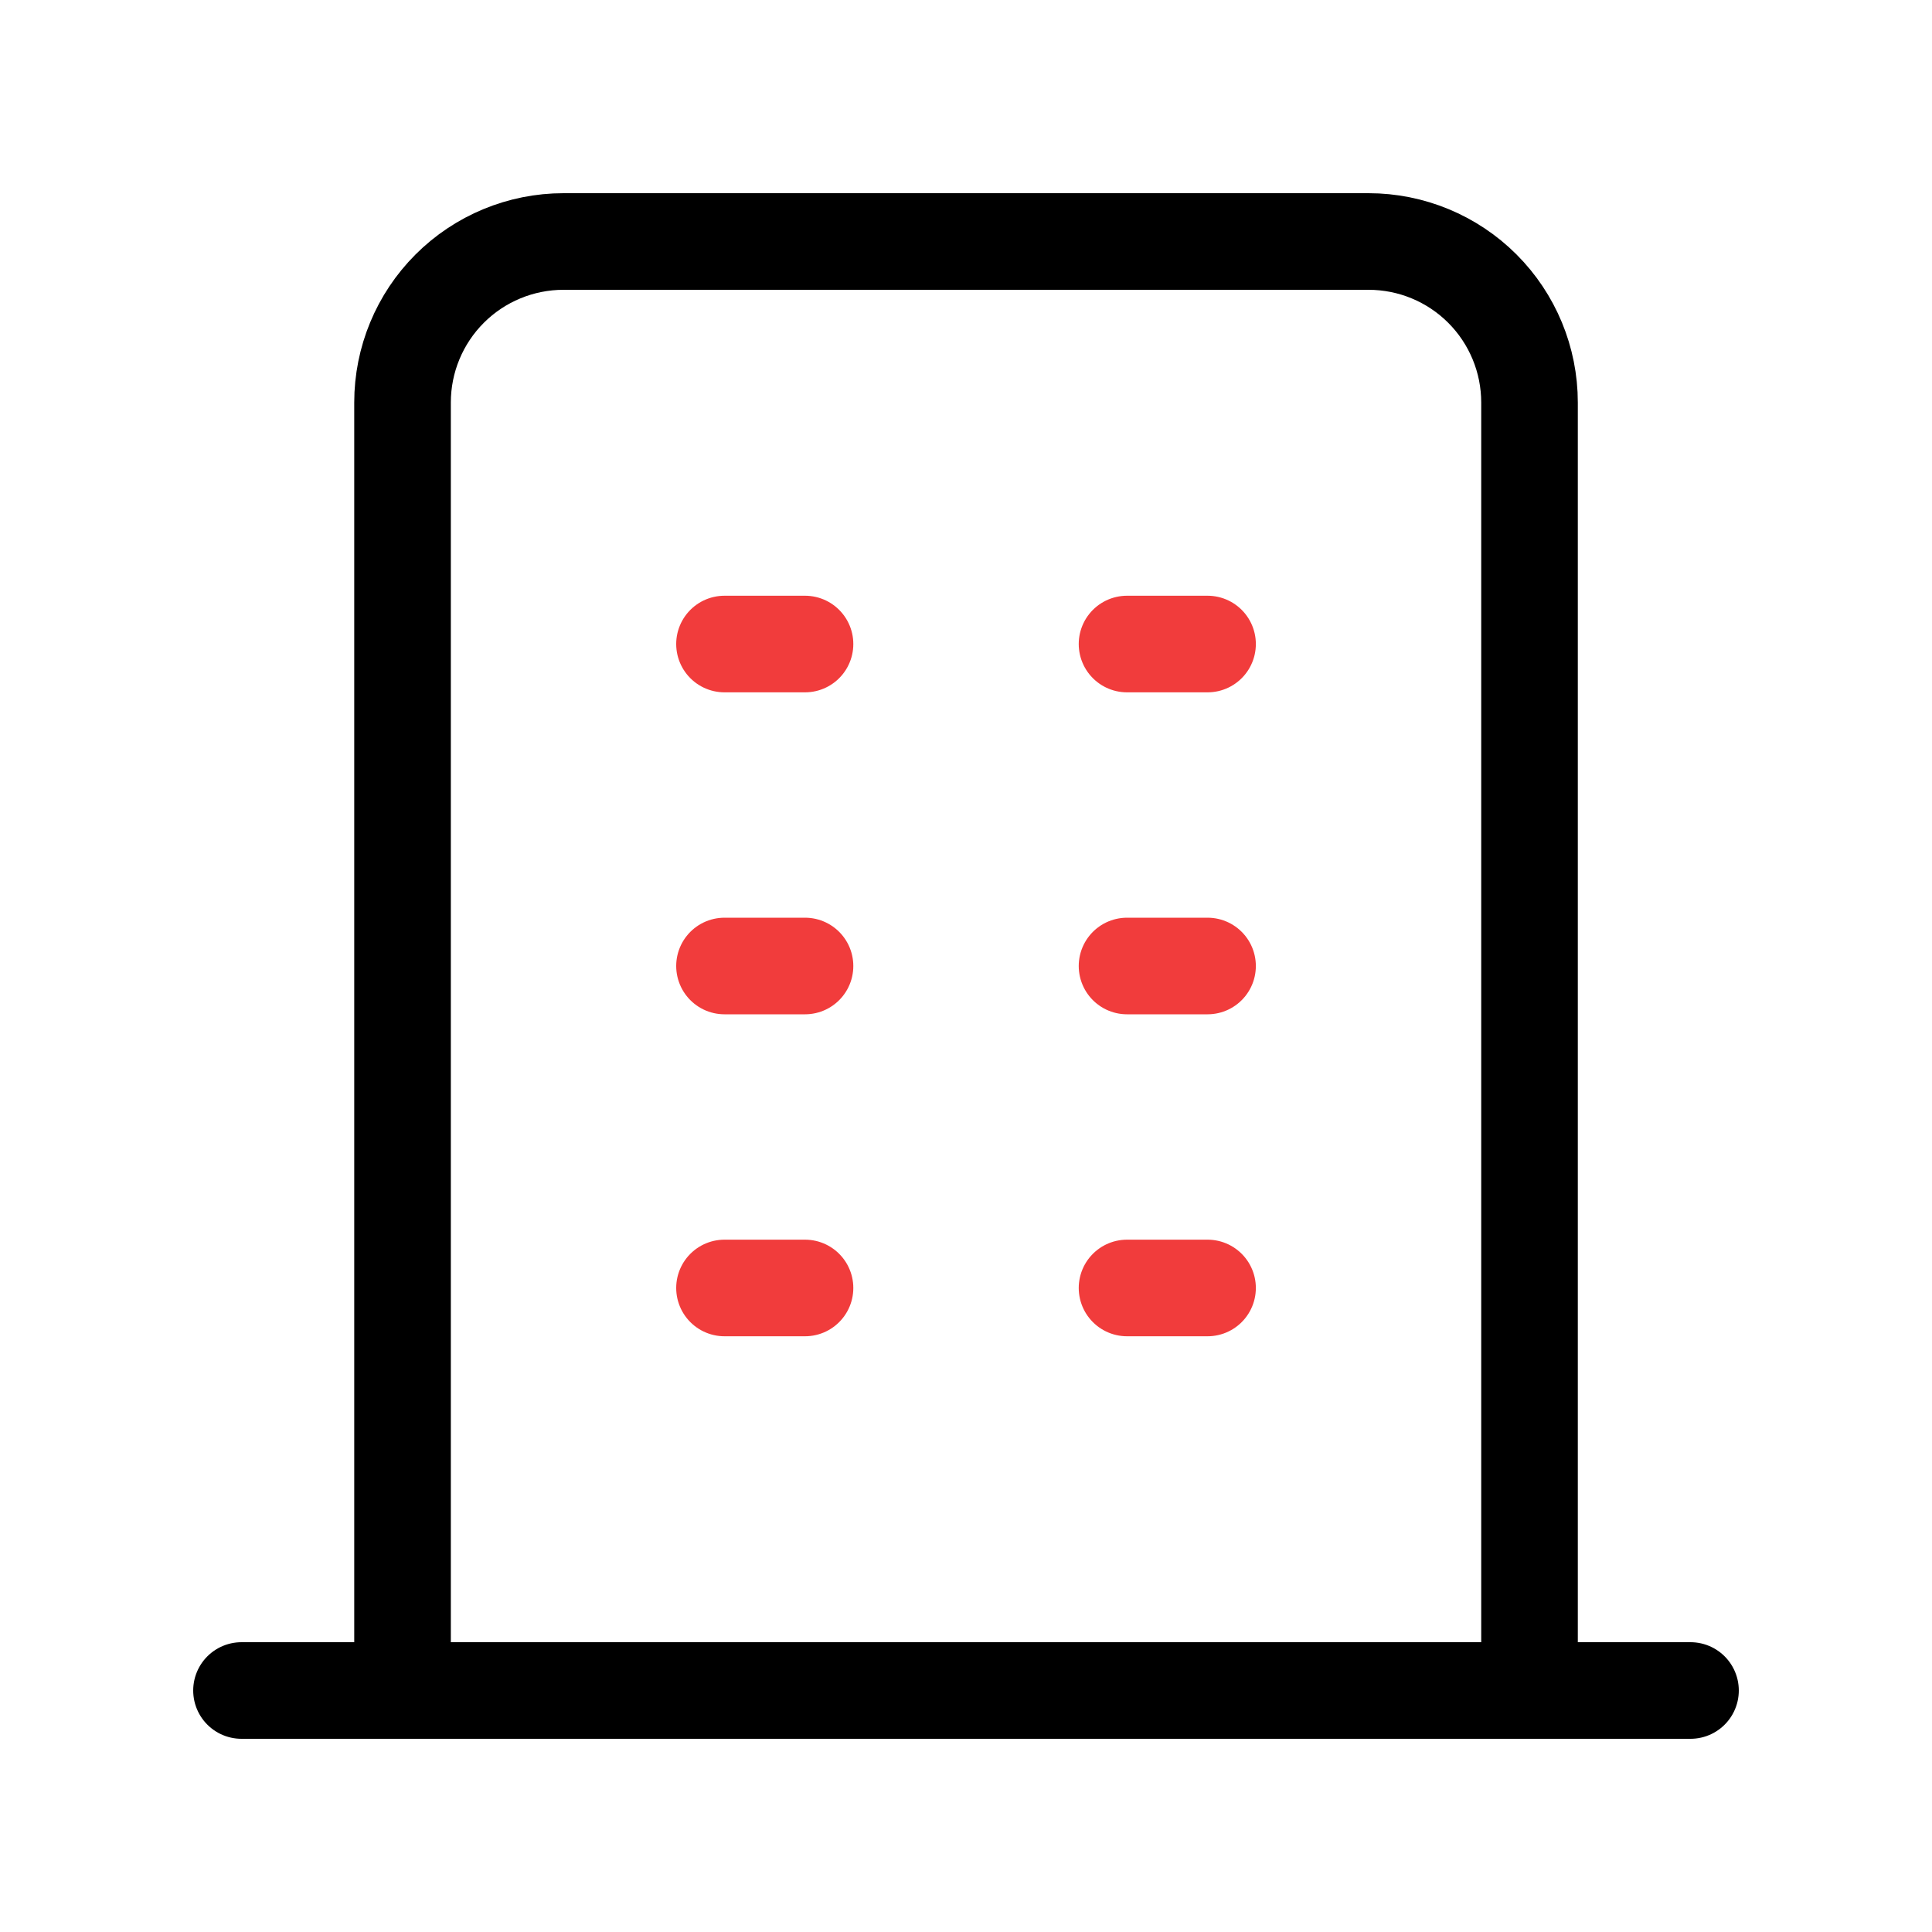 <svg width="40" height="40" viewBox="0 0 40 40" fill="none" xmlns="http://www.w3.org/2000/svg">
<g clip-path="url(#clip0_2768_230)">
<mask id="mask0_2768_230" style="mask-type:luminance" maskUnits="userSpaceOnUse" x="0" y="0" width="40" height="40">
<path d="M40 0H0V40H40V0Z" fill="white"/>
</mask>
<g mask="url(#mask0_2768_230)">
<path d="M5 35H35" stroke="black" stroke-width="2" stroke-linecap="round" stroke-linejoin="round"/>
<path d="M15 13.334H16.667" stroke="#F13C3C" stroke-width="2" stroke-linecap="round" stroke-linejoin="round"/>
<path d="M15 20H16.667" stroke="#F13C3C" stroke-width="2" stroke-linecap="round" stroke-linejoin="round"/>
<path d="M15 26.666H16.667" stroke="#F13C3C" stroke-width="2" stroke-linecap="round" stroke-linejoin="round"/>
<path d="M23.334 13.334H25.001" stroke="#F13C3C" stroke-width="2" stroke-linecap="round" stroke-linejoin="round"/>
<path d="M23.334 20H25.001" stroke="#F13C3C" stroke-width="2" stroke-linecap="round" stroke-linejoin="round"/>
<path d="M23.334 26.666H25.001" stroke="#F13C3C" stroke-width="2" stroke-linecap="round" stroke-linejoin="round"/>
<path d="M8.334 35V8.333C8.334 7.449 8.685 6.601 9.31 5.976C9.935 5.351 10.783 5 11.667 5H28.334C29.218 5 30.066 5.351 30.691 5.976C31.316 6.601 31.667 7.449 31.667 8.333V35" stroke="black" stroke-width="2" stroke-linecap="round" stroke-linejoin="round"/>
</g>
</g>
<defs>
<clipPath id="clip0_2768_230">
<rect width="40" height="40" fill="white"/>
</clipPath>
</defs>
</svg>
